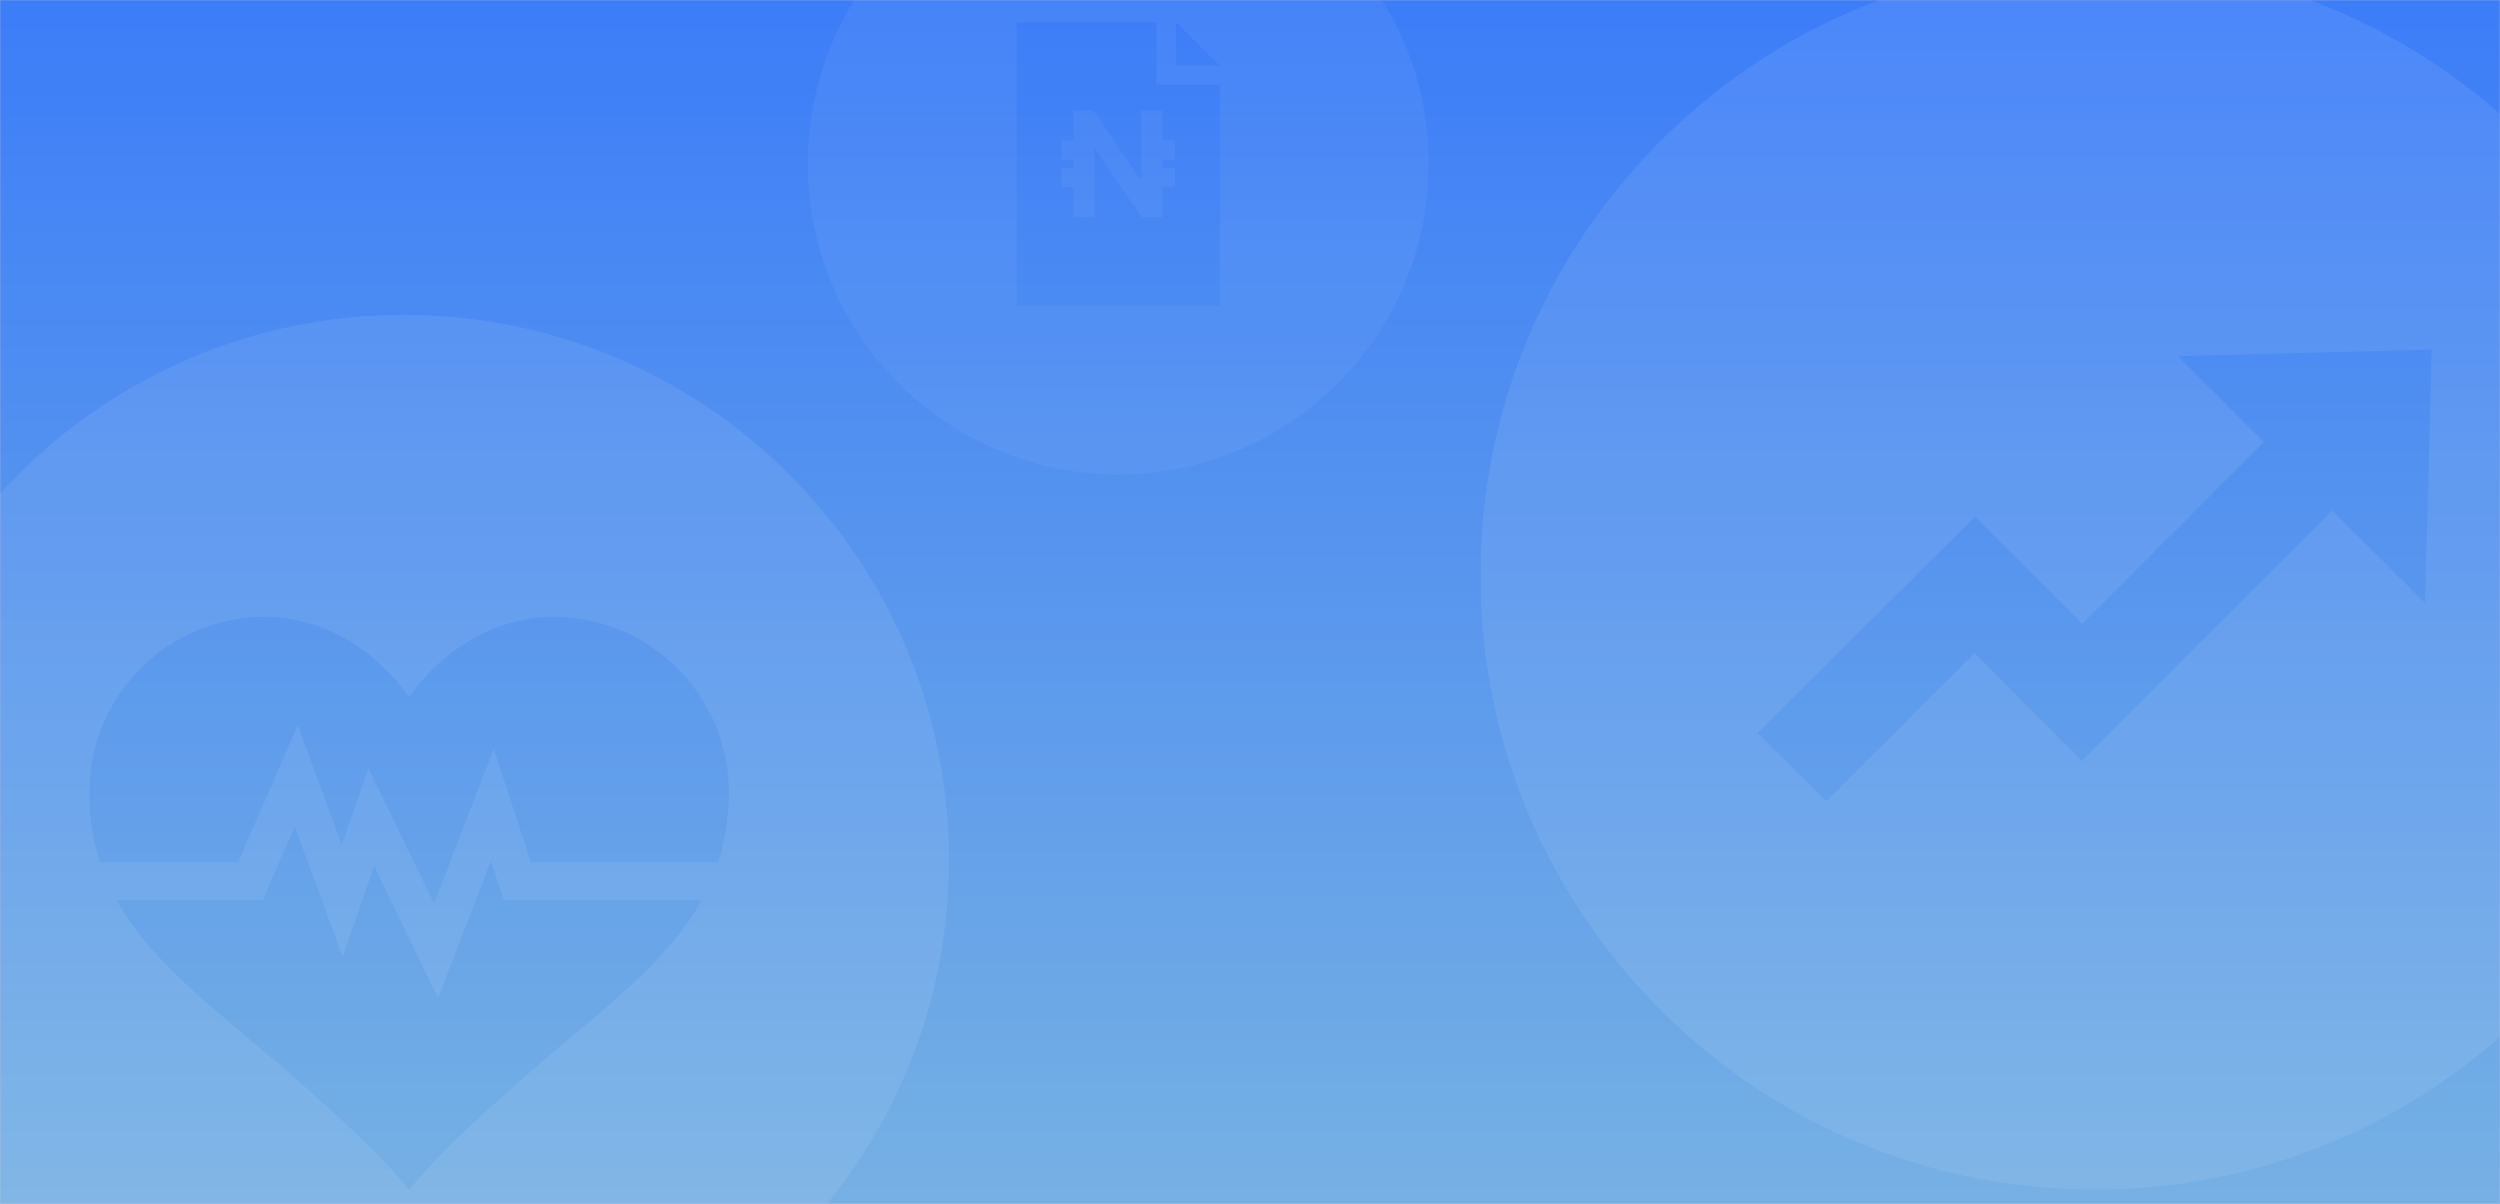 <?xml version="1.0" encoding="UTF-8"?>
<svg width="1680px" height="809px" viewBox="0 0 1680 809" version="1.1" xmlns="http://www.w3.org/2000/svg" xmlns:xlink="http://www.w3.org/1999/xlink">
    <rect x="0" y="0" width="1680" height="809" fill="#333333" stroke="none"/>
    <!-- Generator: Sketch 45.1 (43504) - http://www.bohemiancoding.com/sketch -->
    <title>Hero</title>
    <desc>Created with Sketch.</desc>
    <defs>
        <rect id="path-1" x="0" y="0" width="1680" height="809"></rect>
        <linearGradient x1="50%" y1="100%" x2="50%" y2="3.061617e-15%" id="linearGradient-3">
            <stop stop-color="#5FA7E5" offset="0%"></stop>
            <stop stop-color="#1767FF" offset="100%"></stop>
        </linearGradient>
        <polygon id="path-4" points="412.76 825.52 0 825.52 0 -1.42108547e-14 412.76 -1.42108547e-14 825.519 8.71459598e-14 825.519 825.52"></polygon>
    </defs>
    <g id="Page-1" stroke="none" stroke-width="1" fill="none" fill-rule="evenodd">
        <g id="Helium-Features-Page">
            <g id="Hero">
                <mask id="mask-2" fill="white">
                    <use xlink:href="#path-1"></use>
                </mask>
                <use id="Mask" fill="#D8D8D8" xlink:href="#path-1"></use>
                <rect id="Rectangle-2" fill="url(#linearGradient-3)" opacity="0.901" mask="url(#mask-2)" x="0" y="0" width="1680" height="809"></rect>
                <g id="Icons-on-hero" mask="url(#mask-2)">
                    <g transform="translate(-96, -99)" id="Group-5">
                        <g>
                            <path d="M578.585,678.554 L452.791,678.554 L427.756,602.164 L387.709,706.21 L343.648,615.397 L325.647,666.809 L296.104,586.221 L255.975,678.554 L163.25,678.554 C158.628,664.359 156.076,648.827 156.064,631.435 C156.032,566.309 208.856,513.497 273.982,513.497 C314.149,513.497 349.625,536.823 370.918,567.499 C392.21,536.823 427.692,513.497 467.86,513.497 C532.979,513.497 585.803,566.309 585.772,631.435 C585.759,648.827 583.214,664.359 578.585,678.554 M439.602,830.536 C418.087,849.936 391.432,873.28 370.918,898.549 C350.403,873.28 323.754,849.936 302.239,830.536 C250.891,784.246 200.441,750.923 174.355,703.88 L272.589,703.88 L294.103,654.355 L326.198,741.888 L347.434,681.22 L390.393,769.747 L425.844,677.642 L434.442,703.88 L567.48,703.88 C541.394,750.923 490.951,784.246 439.602,830.536 M367.366,310.54 C164.997,310.54 0.947,474.59 0.947,676.958 C0.947,879.32 164.997,1043.37 367.366,1043.37 C569.734,1043.37 733.777,879.32 733.777,676.958 C733.777,474.59 569.734,310.54 367.366,310.54" id="Icon" fill="#FFFFFF" opacity="0.08"></path>
                            <g id="Icon" opacity="0.08" transform="translate(1090.859, 72.949)">
                                <mask id="mask-5" fill="white">
                                    <use xlink:href="#path-4"></use>
                                </mask>
                                <g id="Clip-2"></g>
                                <path d="M634.779,431.358 L572.499,369.085 L404.09,537.494 L358.364,491.248 L331.982,464.865 L232.257,564.59 L186.268,518.608 L332.296,373.2 L404.354,445.258 L526.517,323.096 L468.823,265.409 L639.251,260.93 L634.779,431.358 Z M412.763,0 C184.799,0 -0.001,184.799 -0.001,412.756 C-0.001,640.721 184.799,825.52 412.763,825.52 C640.72,825.52 825.519,640.721 825.519,412.756 C825.519,184.799 640.72,0 412.763,0 L412.763,0 Z" id="Fill-1" fill="#FFFFFF" mask="url(#mask-5)"></path>
                            </g>
                            <g id="Page-1" opacity="0.05" transform="translate(638, 0.05)" fill="#FFFFFF">
                                <polygon id="Fill-1" points="224.819 220.212 192.863 173.229 179.242 173.229 179.242 193.351 171.255 193.351 171.255 206.417 179.242 206.417 179.242 211.717 171.255 211.717 171.255 224.784 179.242 224.784 179.242 244.906 193.573 244.906 193.573 198.687 225.197 244.906 239.147 244.906 239.147 224.784 247.652 224.784 247.652 211.717 239.147 211.717 239.147 206.417 247.652 206.417 247.652 193.351 239.147 193.351 239.147 173.229 224.819 173.229"></polygon>
                                <g id="Group-4" transform="translate(0, 0.284)">
                                    <path d="M248.296,142.762 L248.296,113.575 L277.717,142.762 L248.296,142.762 Z M277.717,212.68 L277.717,221.866 L277.717,303.992 L141.192,303.992 L141.192,216.638 L141.192,208.782 L141.192,113.575 L235.061,113.575 L235.061,155.709 L277.717,155.709 L277.717,212.68 Z M209.454,0.129 C94.216,0.129 0.798,93.547 0.798,208.782 C0.798,324.021 94.216,417.439 209.454,417.439 C324.693,417.439 418.111,324.021 418.111,208.782 C418.111,93.547 324.693,0.129 209.454,0.129 L209.454,0.129 Z" id="Fill-2"></path>
                                </g>
                            </g>
                        </g>
                    </g>
                </g>
            </g>
        </g>
    </g>
</svg>